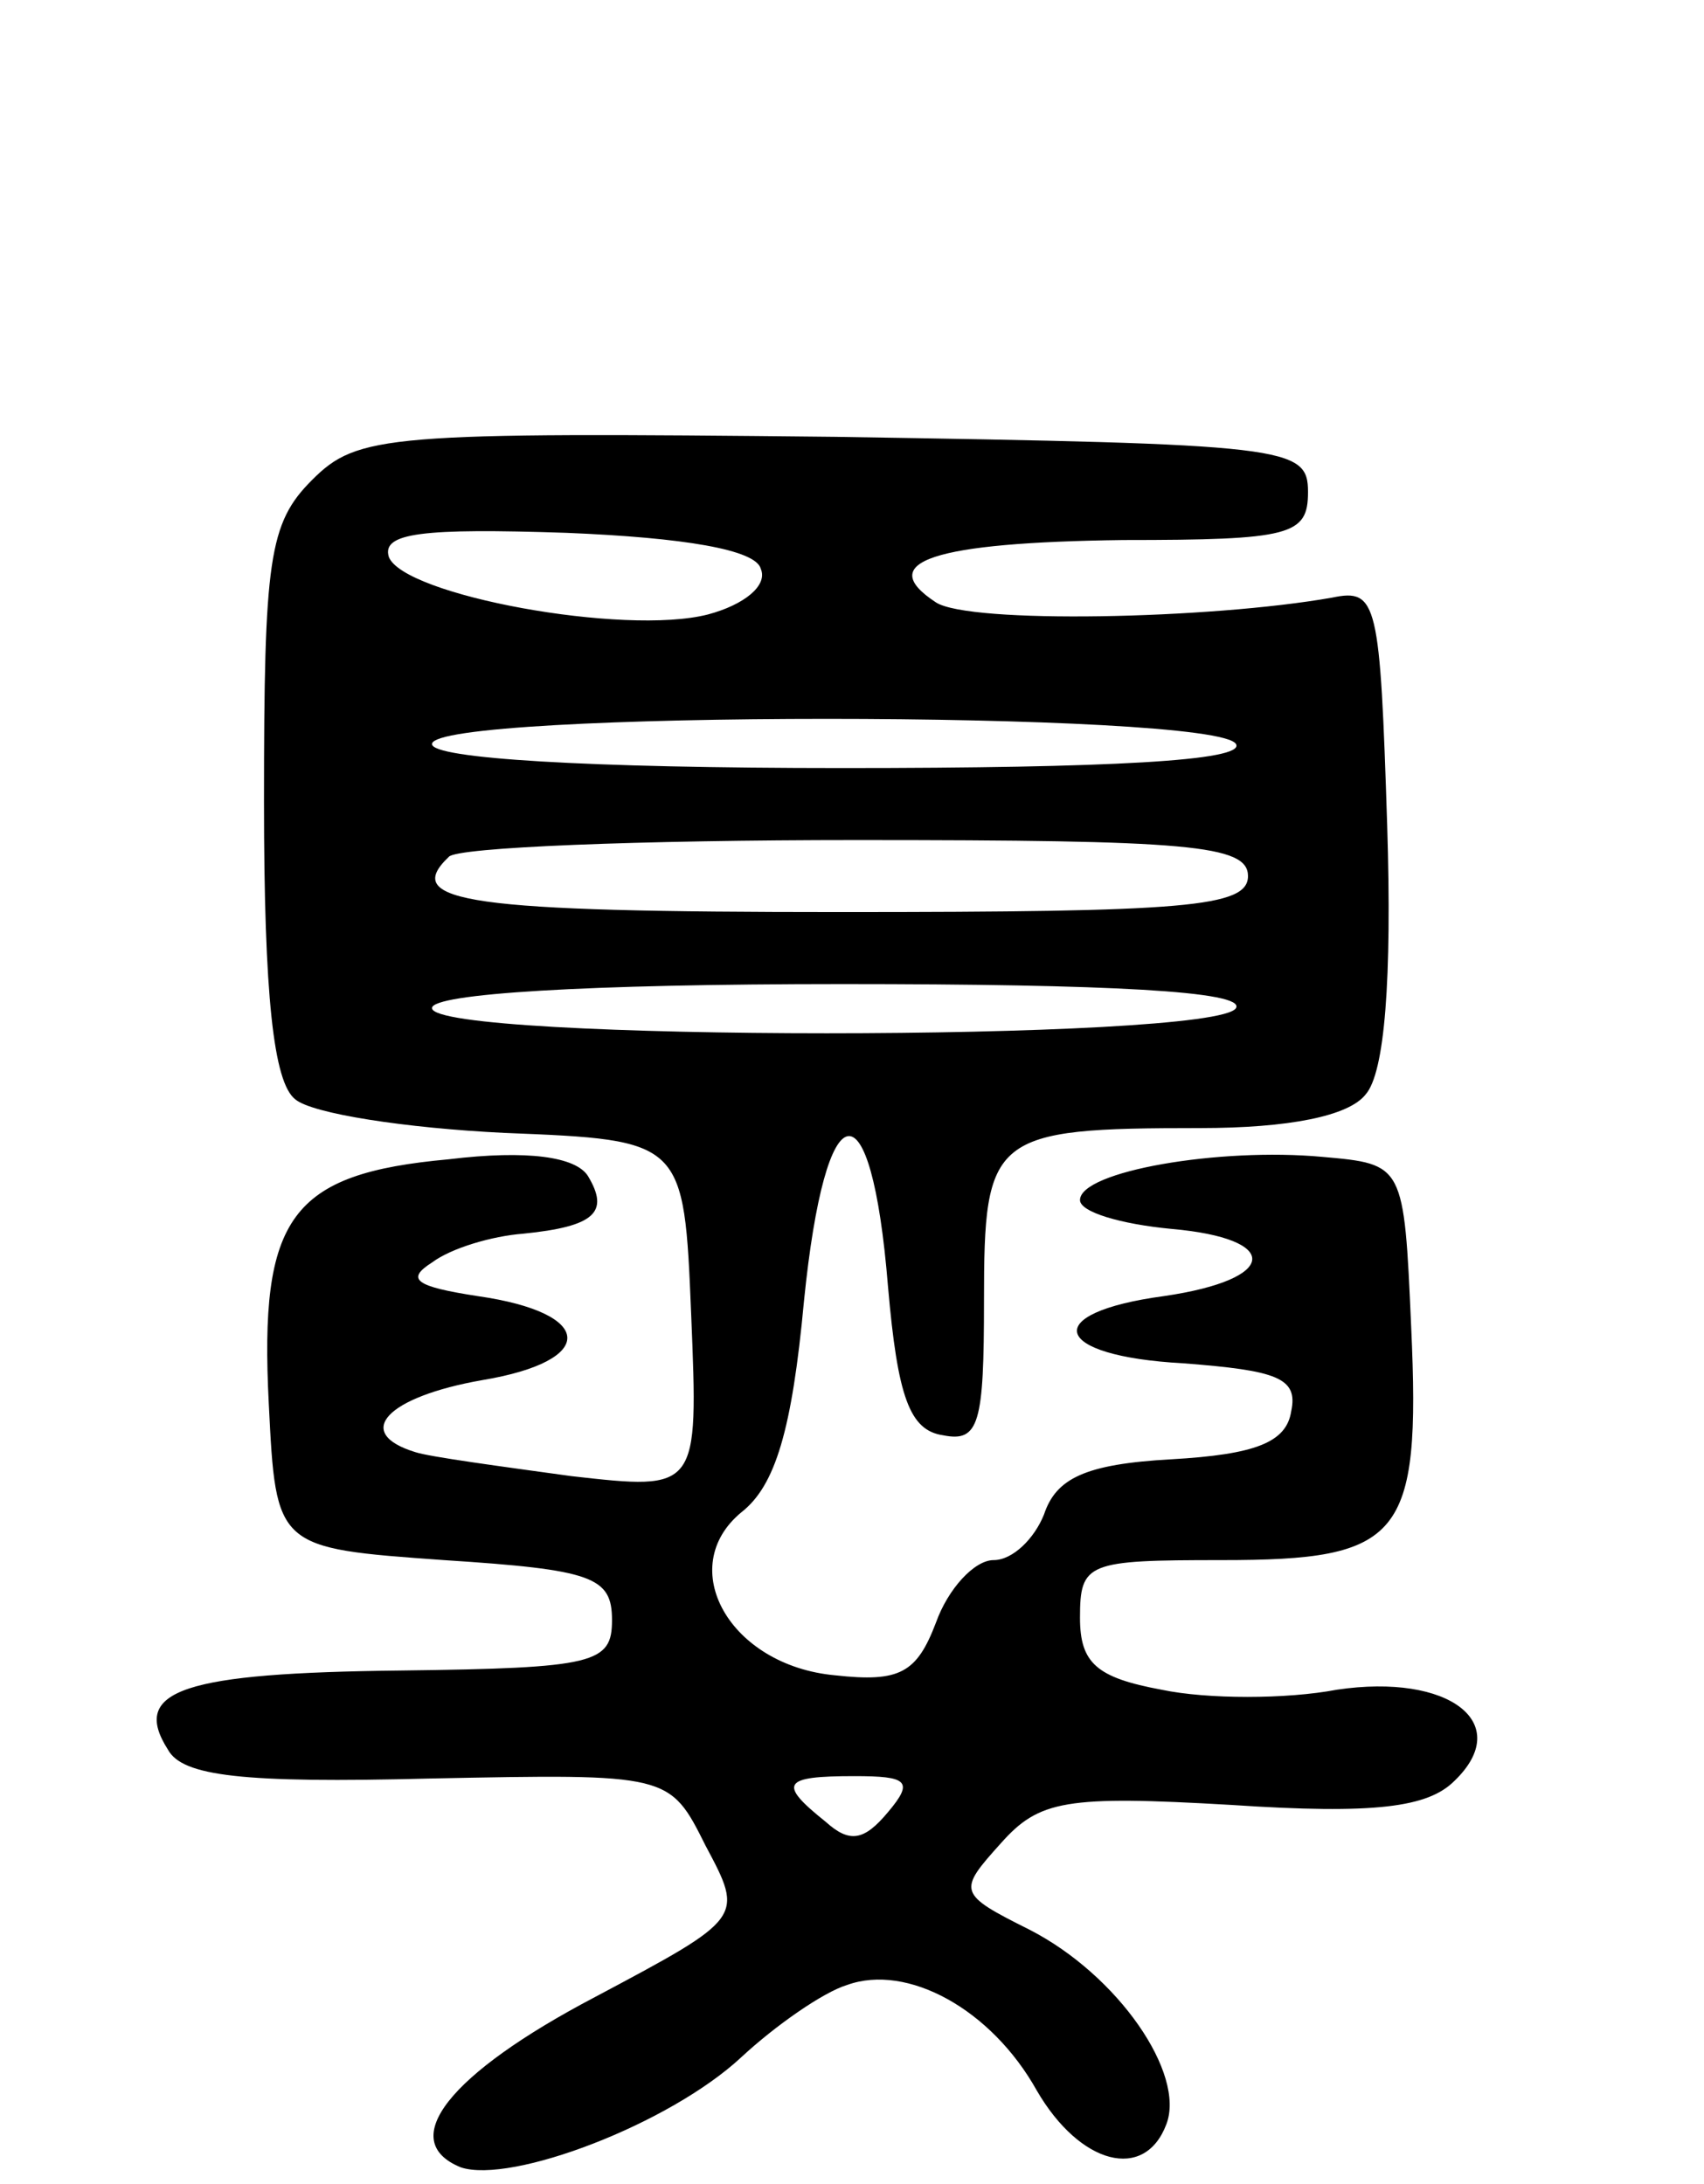 <svg version="1.0" xmlns="http://www.w3.org/2000/svg"
 width="71pt" height="91pt" viewBox="0 0 71 91"
 preserveAspectRatio="xMidYMid meet">
<g transform="translate(0,91) scale(0.1,-0.1)"
fill="#000000" stroke="none">
<path d="M130 710 c-18 -18 -20 -33 -20 -134 0 -81 4 -117 13 -124 7 -6 46
-12 87 -14 75 -3 75 -3 78 -76 3 -73 3 -73 -50 -67 -29 4 -59 8 -65 10 -26 8
-12 23 28 30 48 8 47 28 -2 35 -26 4 -30 7 -19 14 8 6 25 11 38 12 30 3 36 9
27 24 -5 8 -25 11 -58 7 -66 -6 -79 -24 -75 -102 3 -60 3 -60 73 -65 62 -4 70
-7 70 -25 0 -18 -7 -20 -88 -21 -90 -1 -113 -8 -97 -33 6 -11 31 -14 109 -12
100 2 100 2 115 -28 16 -30 16 -30 -46 -63 -61 -32 -83 -60 -56 -71 21 -7 87
18 117 46 14 13 34 27 44 30 25 9 60 -10 79 -44 18 -31 45 -38 54 -14 8 21
-20 62 -57 81 -30 15 -30 16 -12 36 16 18 27 20 96 16 60 -4 82 -1 93 10 25
24 -2 45 -49 38 -21 -4 -54 -4 -73 0 -27 5 -34 11 -34 30 0 23 3 24 59 24 75
0 83 9 79 97 -3 68 -3 68 -37 71 -43 4 -101 -6 -101 -18 0 -5 17 -10 38 -12
46 -4 45 -21 -3 -28 -52 -7 -47 -25 8 -28 39 -3 48 -6 45 -20 -2 -13 -15 -18
-50 -20 -36 -2 -48 -8 -53 -23 -4 -10 -13 -19 -21 -19 -8 0 -19 -12 -24 -26
-8 -21 -15 -25 -42 -22 -44 4 -67 45 -39 68 14 11 21 34 26 88 9 89 28 92 35
6 4 -46 9 -60 23 -62 15 -3 17 5 17 56 0 69 3 72 90 72 37 0 62 5 69 14 8 9
11 48 9 112 -3 93 -4 99 -23 95 -51 -9 -151 -11 -165 -2 -26 17 -1 25 78 26
70 0 77 2 77 20 0 19 -8 20 -197 23 -187 2 -199 1 -218 -18z m187 -37 c3 -7
-7 -15 -22 -19 -35 -9 -127 8 -133 24 -3 10 14 12 74 10 49 -2 79 -7 81 -15z
m198 -73 c4 -7 -53 -10 -164 -10 -107 0 -171 4 -171 10 0 14 327 14 335 0z m5
-55 c0 -13 -26 -15 -170 -15 -155 0 -183 4 -163 23 3 4 80 7 170 7 138 0 163
-2 163 -15z m-5 -55 c-8 -14 -335 -14 -335 0 0 6 64 10 171 10 111 0 168 -3
164 -10z m-145 -335 c-10 -12 -16 -13 -26 -4 -20 16 -18 19 12 19 22 0 25 -2
14 -15z"/>
</g>
</svg>
